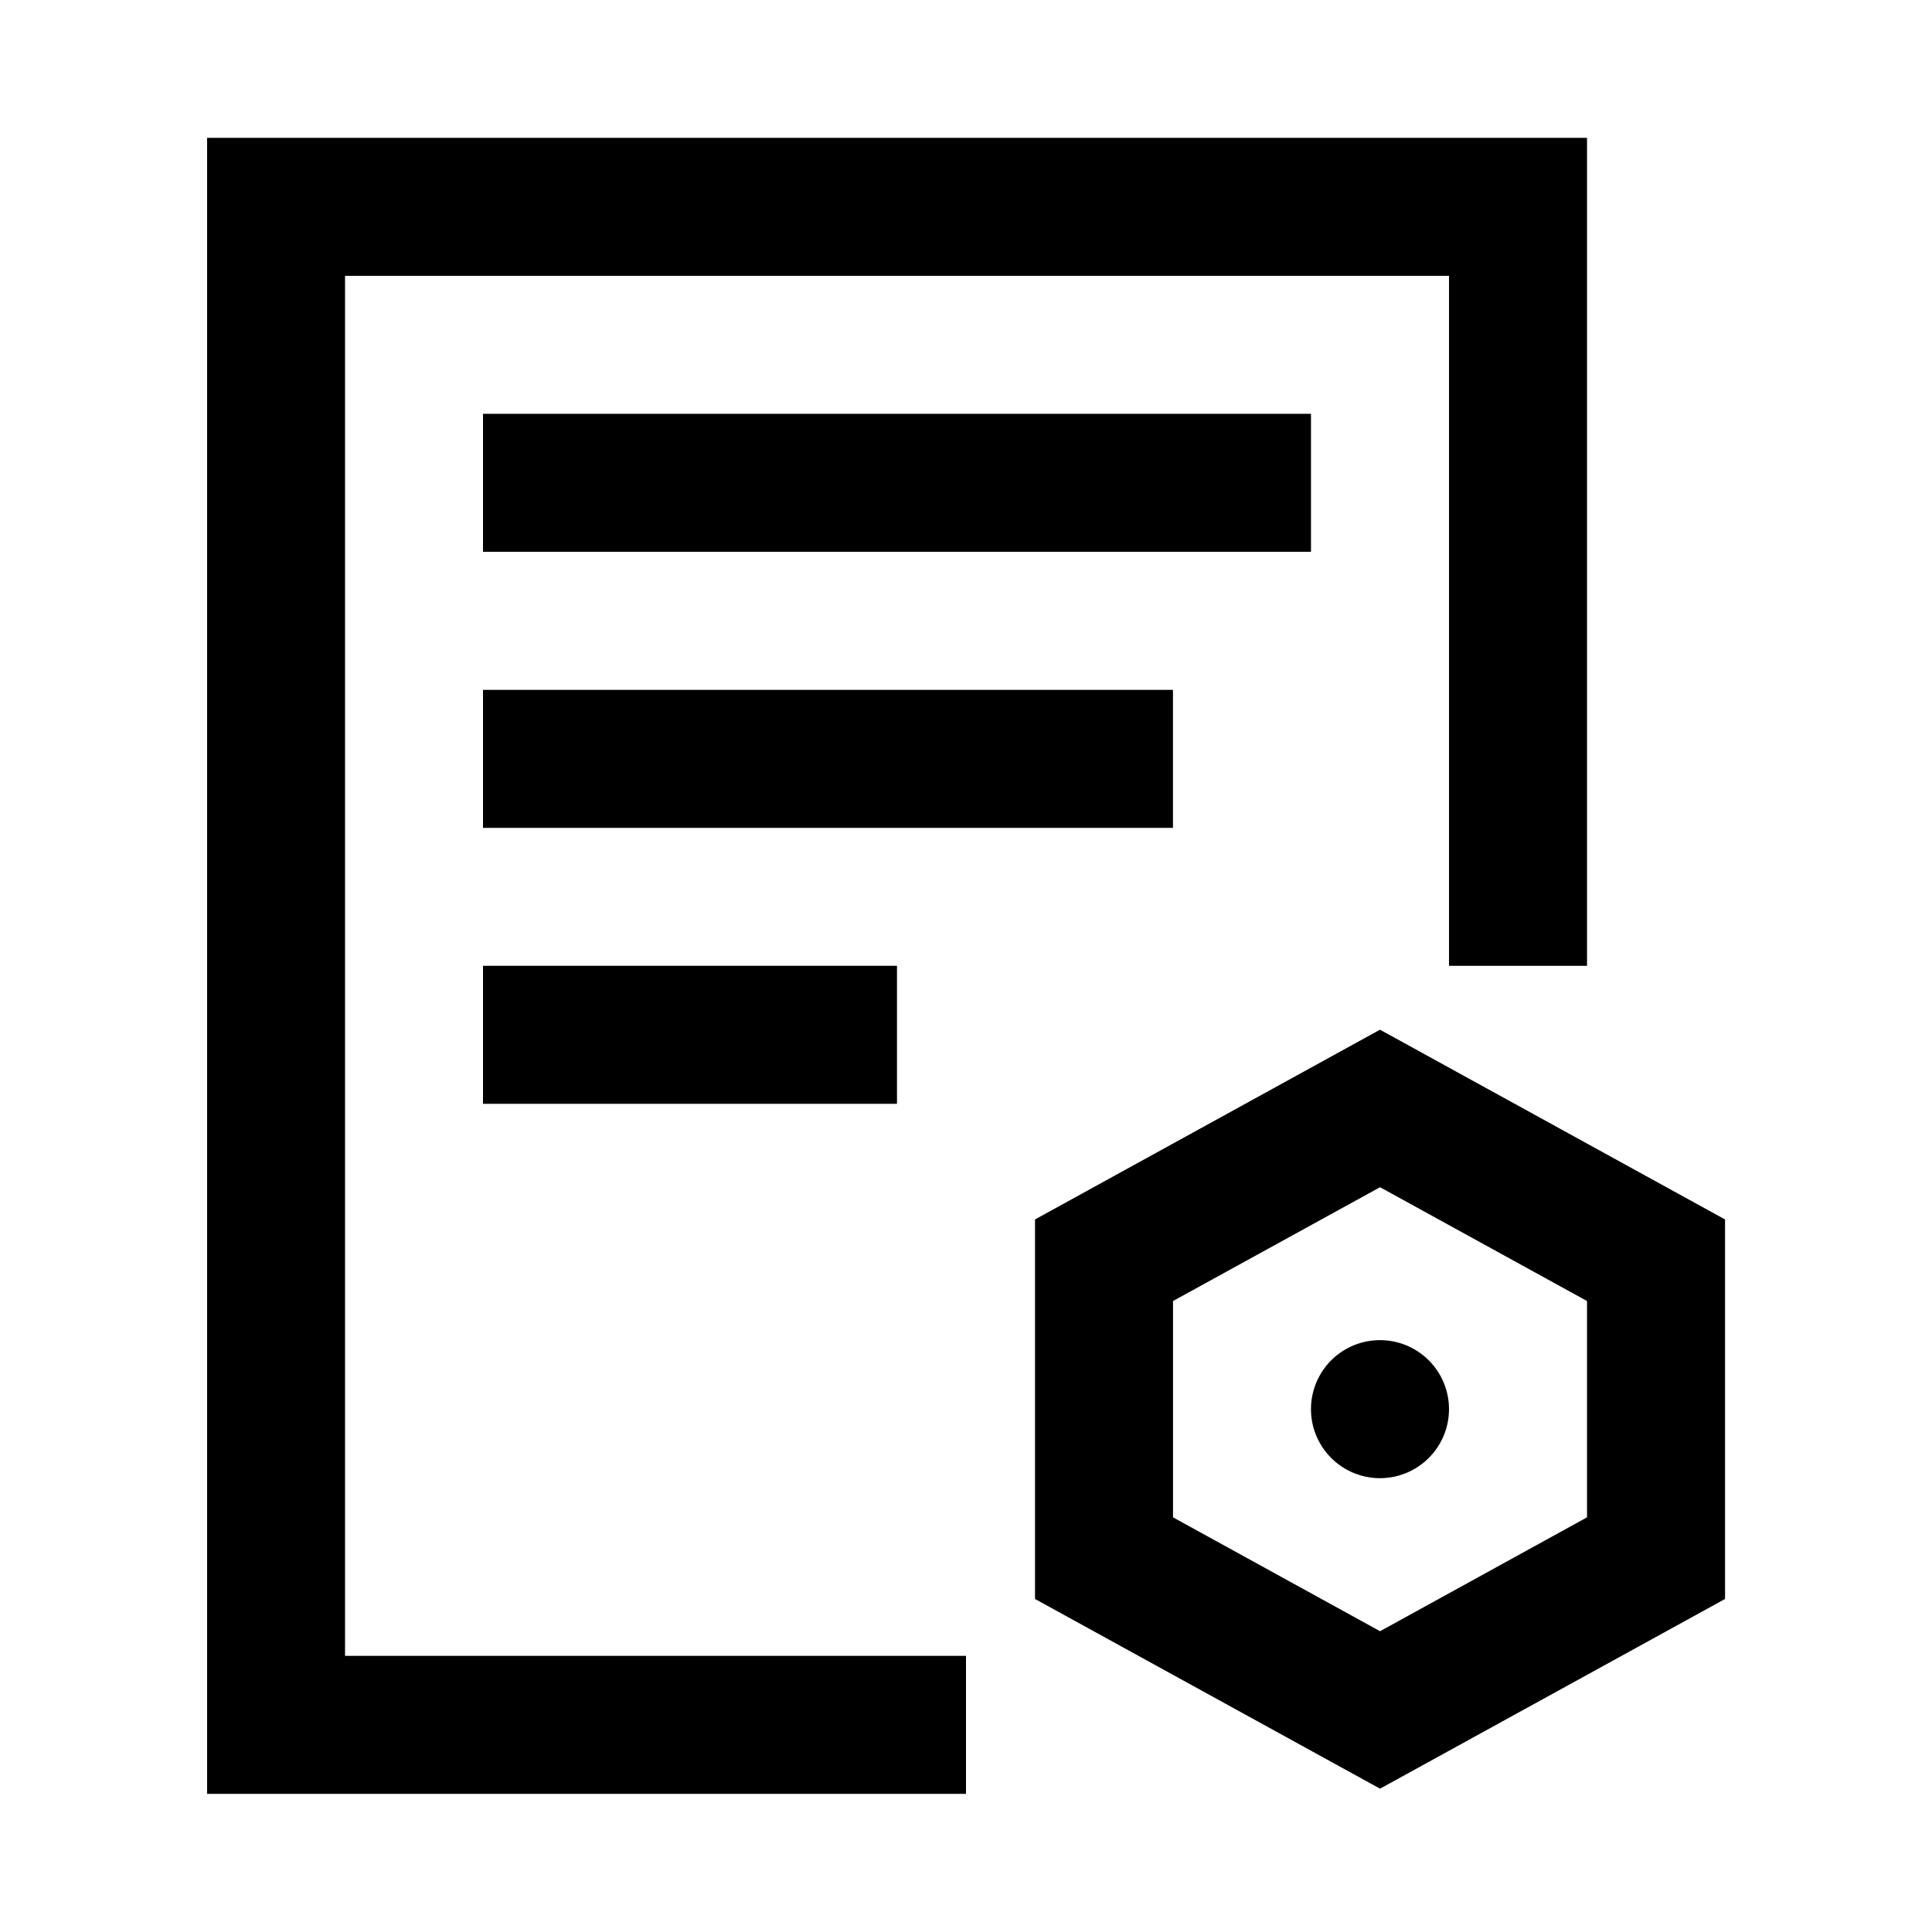 <svg xmlns="http://www.w3.org/2000/svg" fill="none" preserveAspectRatio="none" viewBox="0 0 32 32"><path fill="currentColor" d="M5.715 4.569H24v11.428h2.286V2.283H3.43v27.429H16v-2.286H5.715z"/><path fill="currentColor" d="M8 6.854h13.714V9.14H8zm0 4.572h11.428v2.286H8zm0 4.571h6.857v2.286H8zm14.857 1.058-5.714 3.143v6.286l5.715 3.142 5.714-3.142v-6.286zm3.429 8.077-3.428 1.886-3.429-1.886v-3.583l3.429-1.885 3.428 1.885z"/><path fill="currentColor" d="M21.714 23.34a1.143 1.143 0 1 0 2.286 0 1.143 1.143 0 0 0-2.286 0"/></svg>